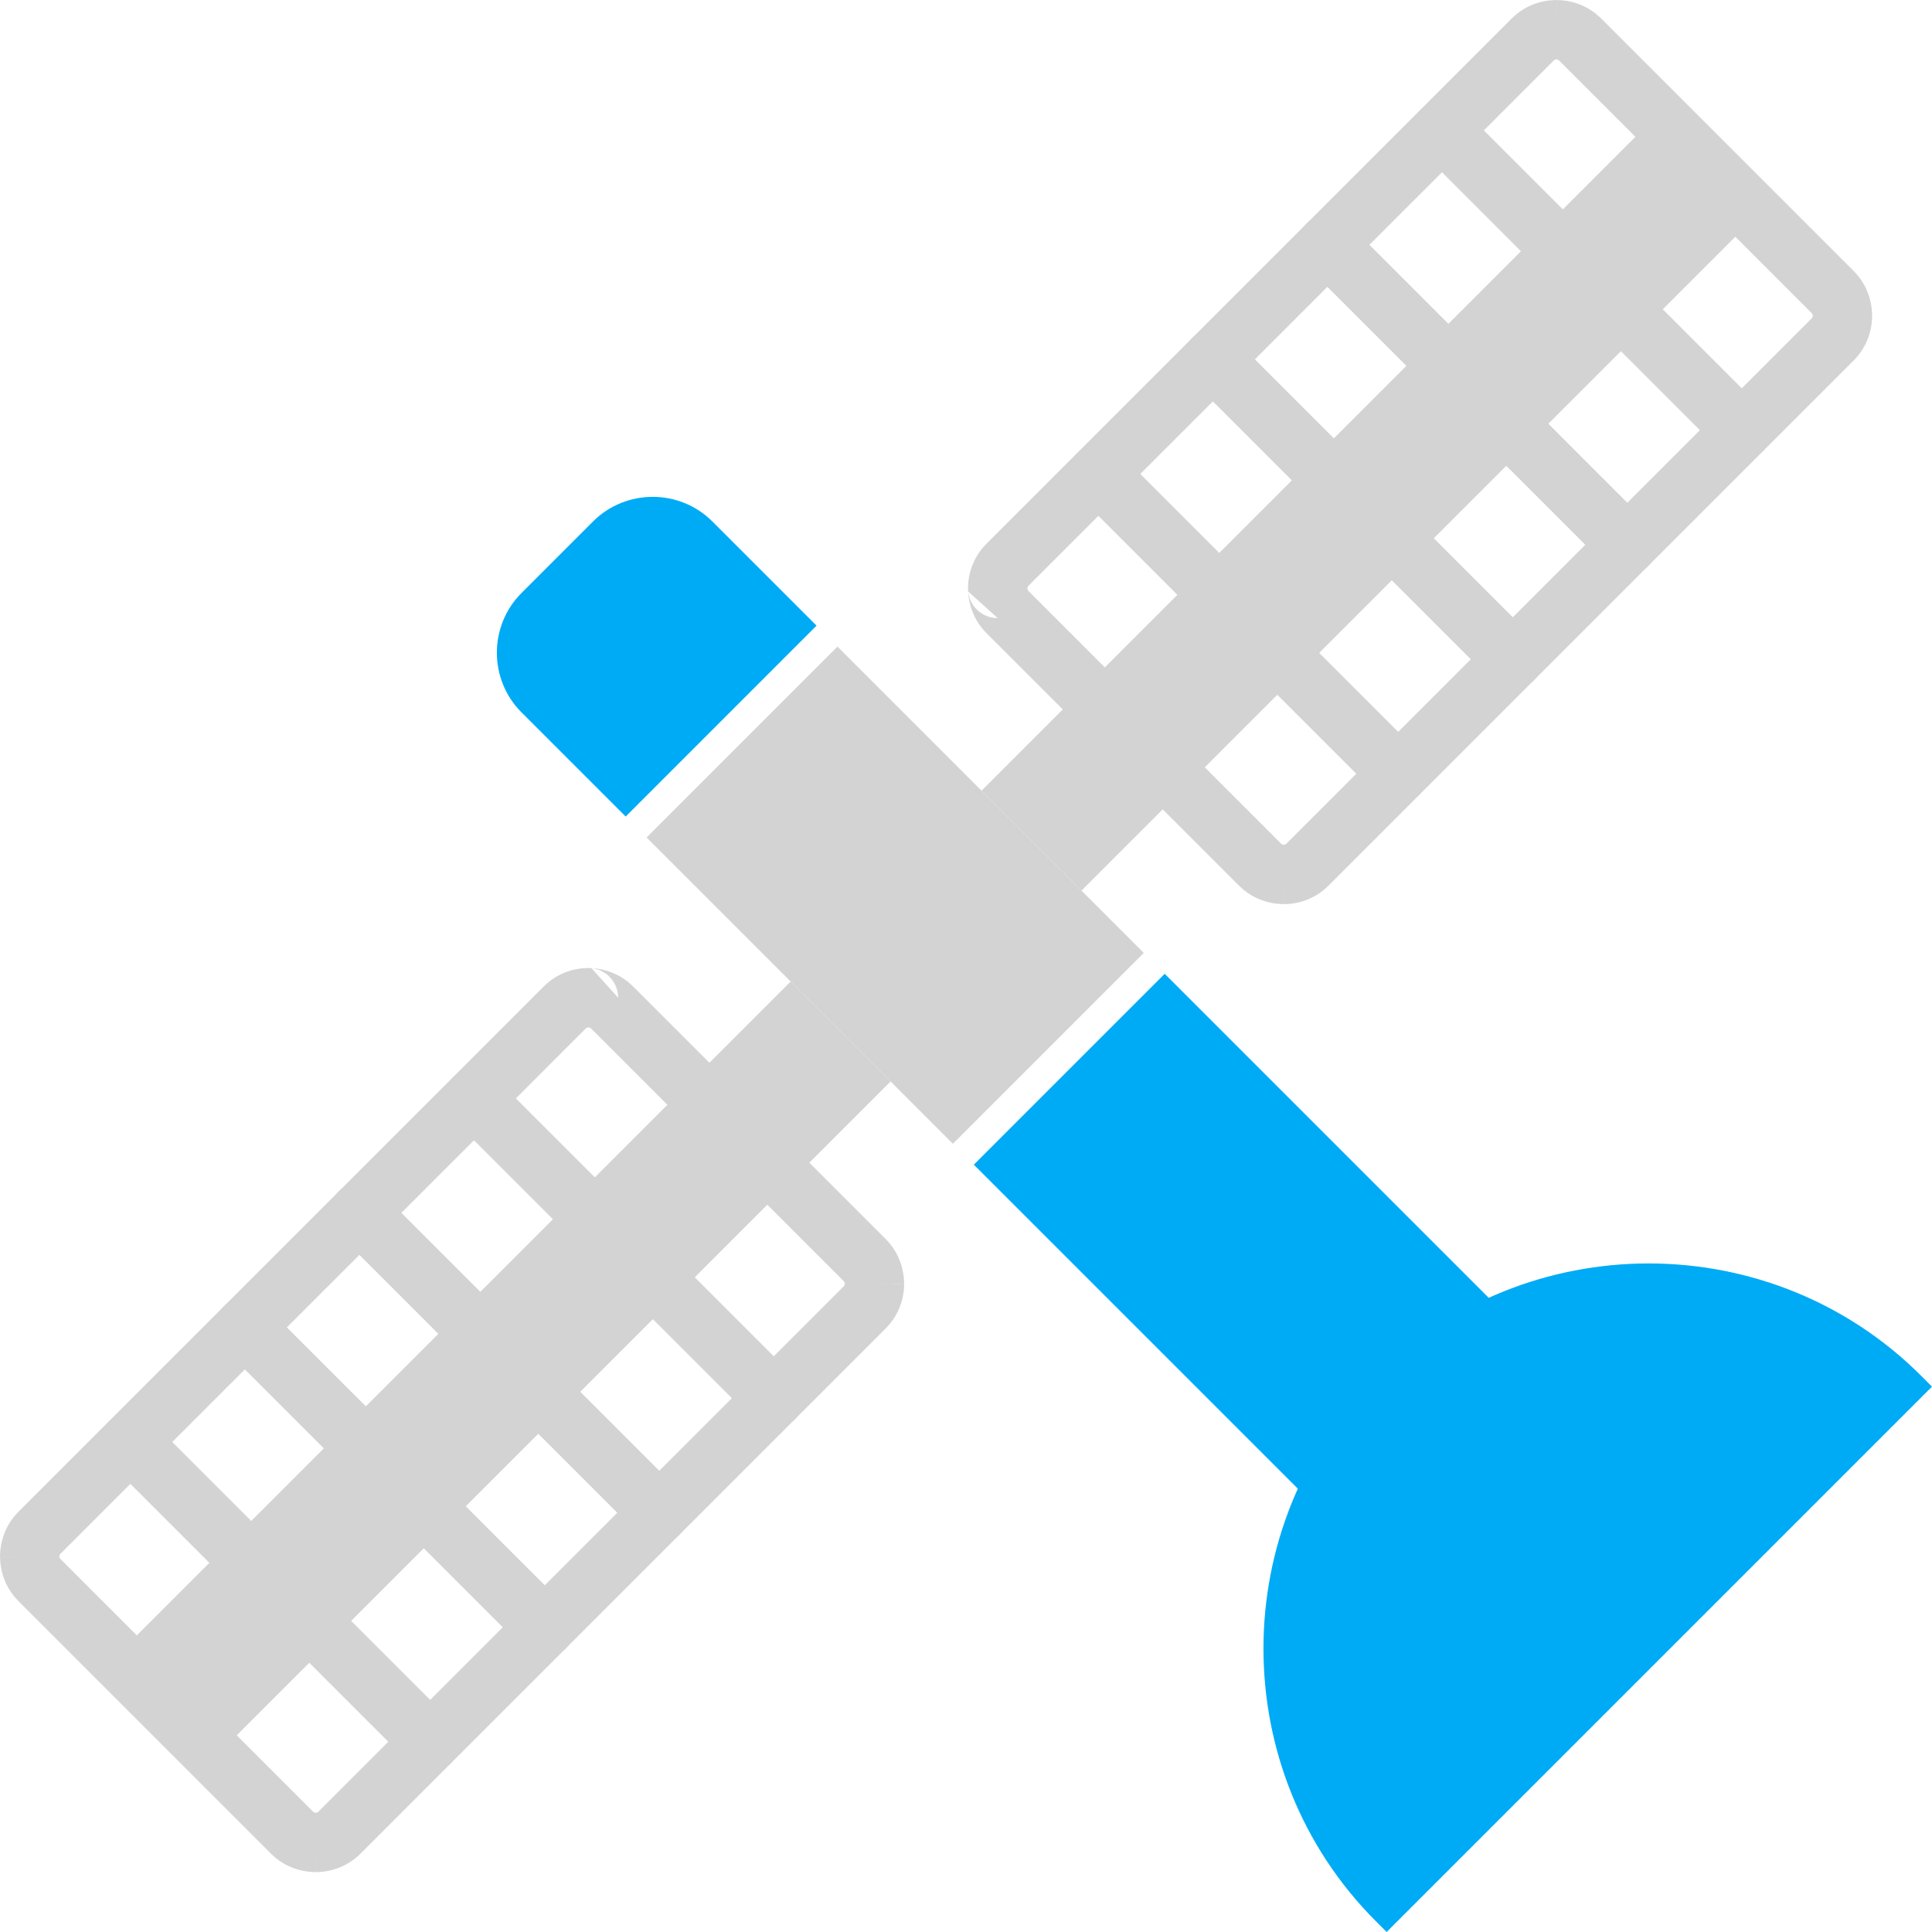 <?xml version='1.0' encoding='utf-8'?>
<svg xmlns="http://www.w3.org/2000/svg" id="Layer_2" data-name="Layer 2" viewBox="0 0 182.63 182.629">
  <g id="Color" fill="#00ABF6">
    <path d="M59.144,77.187l-9.85-9.85c-3.101-3.101-3.101-8.176,0-11.277l6.766-6.767c3.102-3.101,8.176-3.101,11.277,0l9.85,9.85-18.043,18.044Z" fill-rule="evenodd" />
    <rect x="104.294" y="94.457" width="25.517" height="45.188" transform="translate(-48.484 117.054) rotate(-45.001)" />
    <path d="M131.078,182.629l51.552-51.552-1.012-1.013c-14.177-14.176-37.375-14.176-51.552,0h0c-14.177,14.177-14.177,37.376,0,51.553l1.012,1.012Z" fill-rule="evenodd" />
  </g>
  <g id="Grey" fill="#D3D3D3">
    <rect x="71.862" y="64.148" width="25.517" height="40.945" transform="translate(-35.051 84.621) rotate(-45)" />
    <rect x="2.456" y="122.723" width="90.22" height="13.362" transform="translate(-77.571 71.537) rotate(-45)" />
    <path d="M1.748,142.899l49.646-49.646c1.165-1.165,2.698-1.747,4.228-1.747h0c.097,0,.192.004.287.014,1.436.066,2.852.644,3.941,1.733l23.871,23.871c1.16,1.16,1.74,2.69,1.74,4.22l-2.801.008h2.809s0,.043,0,.043c-.011,1.516-.593,3.031-1.748,4.185l-49.646,49.646c-1.16,1.16-2.69,1.739-4.22,1.74l-.008-2.802v2.81c-.097,0-.193-.005-.288-.015-1.436-.066-2.852-.644-3.941-1.733L1.748,151.355c-1.16-1.16-1.74-2.69-1.74-4.221l2.801-.007H0c0-.097.005-.193.015-.288.066-1.436.644-2.852,1.733-3.94h0ZM55.368,97.226L5.722,146.872c-.055.054-.089.121-.103.19v.064s-.007,0-.007,0h0c.002.092.039.184.11.254l23.87,23.871c.055.055.122.089.19.102h.064s0,.007,0,.007h.001c.091-.002.183-.039.254-.11l49.646-49.646c.065-.065.1-.154.102-.244v-.01h.008c-.001-.092-.039-.184-.109-.255l-23.871-23.871c-.055-.055-.122-.089-.191-.102h-.063s0,0,0,0c-.094,0-.186.034-.255.102h0ZM55.91,91.519l2.523,2.795c0-1.455-1.106-2.651-2.523-2.795Z" />
    <path d="M14.298,134.322c-1.093-1.093-2.866-1.093-3.958,0-1.093,1.093-1.093,2.865,0,3.958l28.353,28.354c1.093,1.093,2.865,1.093,3.958,0,1.093-1.093,1.093-2.865,0-3.958l-28.353-28.353Z" />
    <path d="M25.131,123.488c-1.097-1.097-2.876-1.097-3.973,0s-1.097,2.876,0,3.974l28.354,28.354c1.097,1.097,2.876,1.097,3.974,0,1.097-1.097,1.097-2.877,0-3.974l-28.354-28.353Z" />
    <path d="M35.957,112.662c-1.097-1.097-2.876-1.097-3.973,0-1.097,1.098-1.097,2.877,0,3.974l28.353,28.354c1.097,1.097,2.876,1.097,3.973,0,1.097-1.097,1.097-2.876,0-3.974l-28.353-28.354Z" />
    <path d="M46.776,101.844c-1.093-1.093-2.865-1.093-3.958,0-1.093,1.093-1.093,2.865,0,3.958l28.353,28.354c1.093,1.093,2.865,1.093,3.958,0,1.093-1.093,1.093-2.866,0-3.958l-28.353-28.354Z" />
    <rect x="84.295" y="40.885" width="90.22" height="13.362" transform="translate(4.268 105.435) rotate(-45)" />
    <path d="M142.899,1.747l-49.646,49.647c-1.165,1.164-1.747,2.698-1.747,4.228h0c0,.097.005.193.014.287.067,1.436.644,2.852,1.733,3.941l23.871,23.87c1.16,1.16,2.689,1.74,4.221,1.74l.007-2.801v2.81h.043c1.516-.012,3.031-.594,4.185-1.748l49.646-49.646c1.16-1.159,1.739-2.689,1.74-4.22l-2.802-.008h2.81c0-.097-.005-.193-.015-.288-.066-1.436-.644-2.852-1.733-3.94L151.355,1.747c-1.16-1.159-2.689-1.739-4.221-1.739l-.007,2.802V0c-.097,0-.193.005-.288.014-1.436.067-2.851.644-3.94,1.733h0ZM97.226,55.368L146.872,5.721c.054-.054.121-.088.19-.102h.064s0-.007,0-.007h.001c.091.002.183.039.254.109l23.87,23.871c.054.054.089.121.103.191v.063s.007,0,.007,0v.002c-.002.091-.039.183-.11.253l-49.646,49.646c-.065.065-.154.099-.245.102h-.01s0,0,0,0h0v.007c-.091-.002-.184-.039-.254-.109l-23.871-23.871c-.055-.055-.089-.122-.103-.191v-.064h0c0-.094.034-.187.102-.254h0ZM91.519,55.909l2.795,2.523c-1.454,0-2.651-1.105-2.795-2.523Z" />
    <path d="M134.323,14.297c-1.093-1.093-1.093-2.865,0-3.958,1.093-1.093,2.865-1.093,3.958,0l28.353,28.353c1.093,1.093,1.093,2.865,0,3.958-1.093,1.093-2.865,1.093-3.958,0l-28.353-28.354Z" />
    <path d="M123.489,25.131c-1.097-1.097-1.097-2.877,0-3.974,1.098-1.097,2.876-1.097,3.974,0l28.353,28.354c1.097,1.097,1.097,2.876,0,3.974-1.097,1.097-2.876,1.097-3.974,0l-28.353-28.354Z" />
    <path d="M112.663,35.957c-1.097-1.097-1.097-2.876,0-3.974,1.097-1.097,2.876-1.097,3.974,0l28.354,28.353c1.097,1.098,1.097,2.877,0,3.974-1.097,1.098-2.876,1.098-3.973,0l-28.354-28.354Z" />
    <path d="M101.844,46.776c-1.092-1.093-1.092-2.866,0-3.958s2.865-1.093,3.958,0l28.354,28.353c1.093,1.093,1.093,2.865,0,3.958-1.093,1.093-2.865,1.093-3.958,0l-28.354-28.353Z" />
  </g>
</svg>